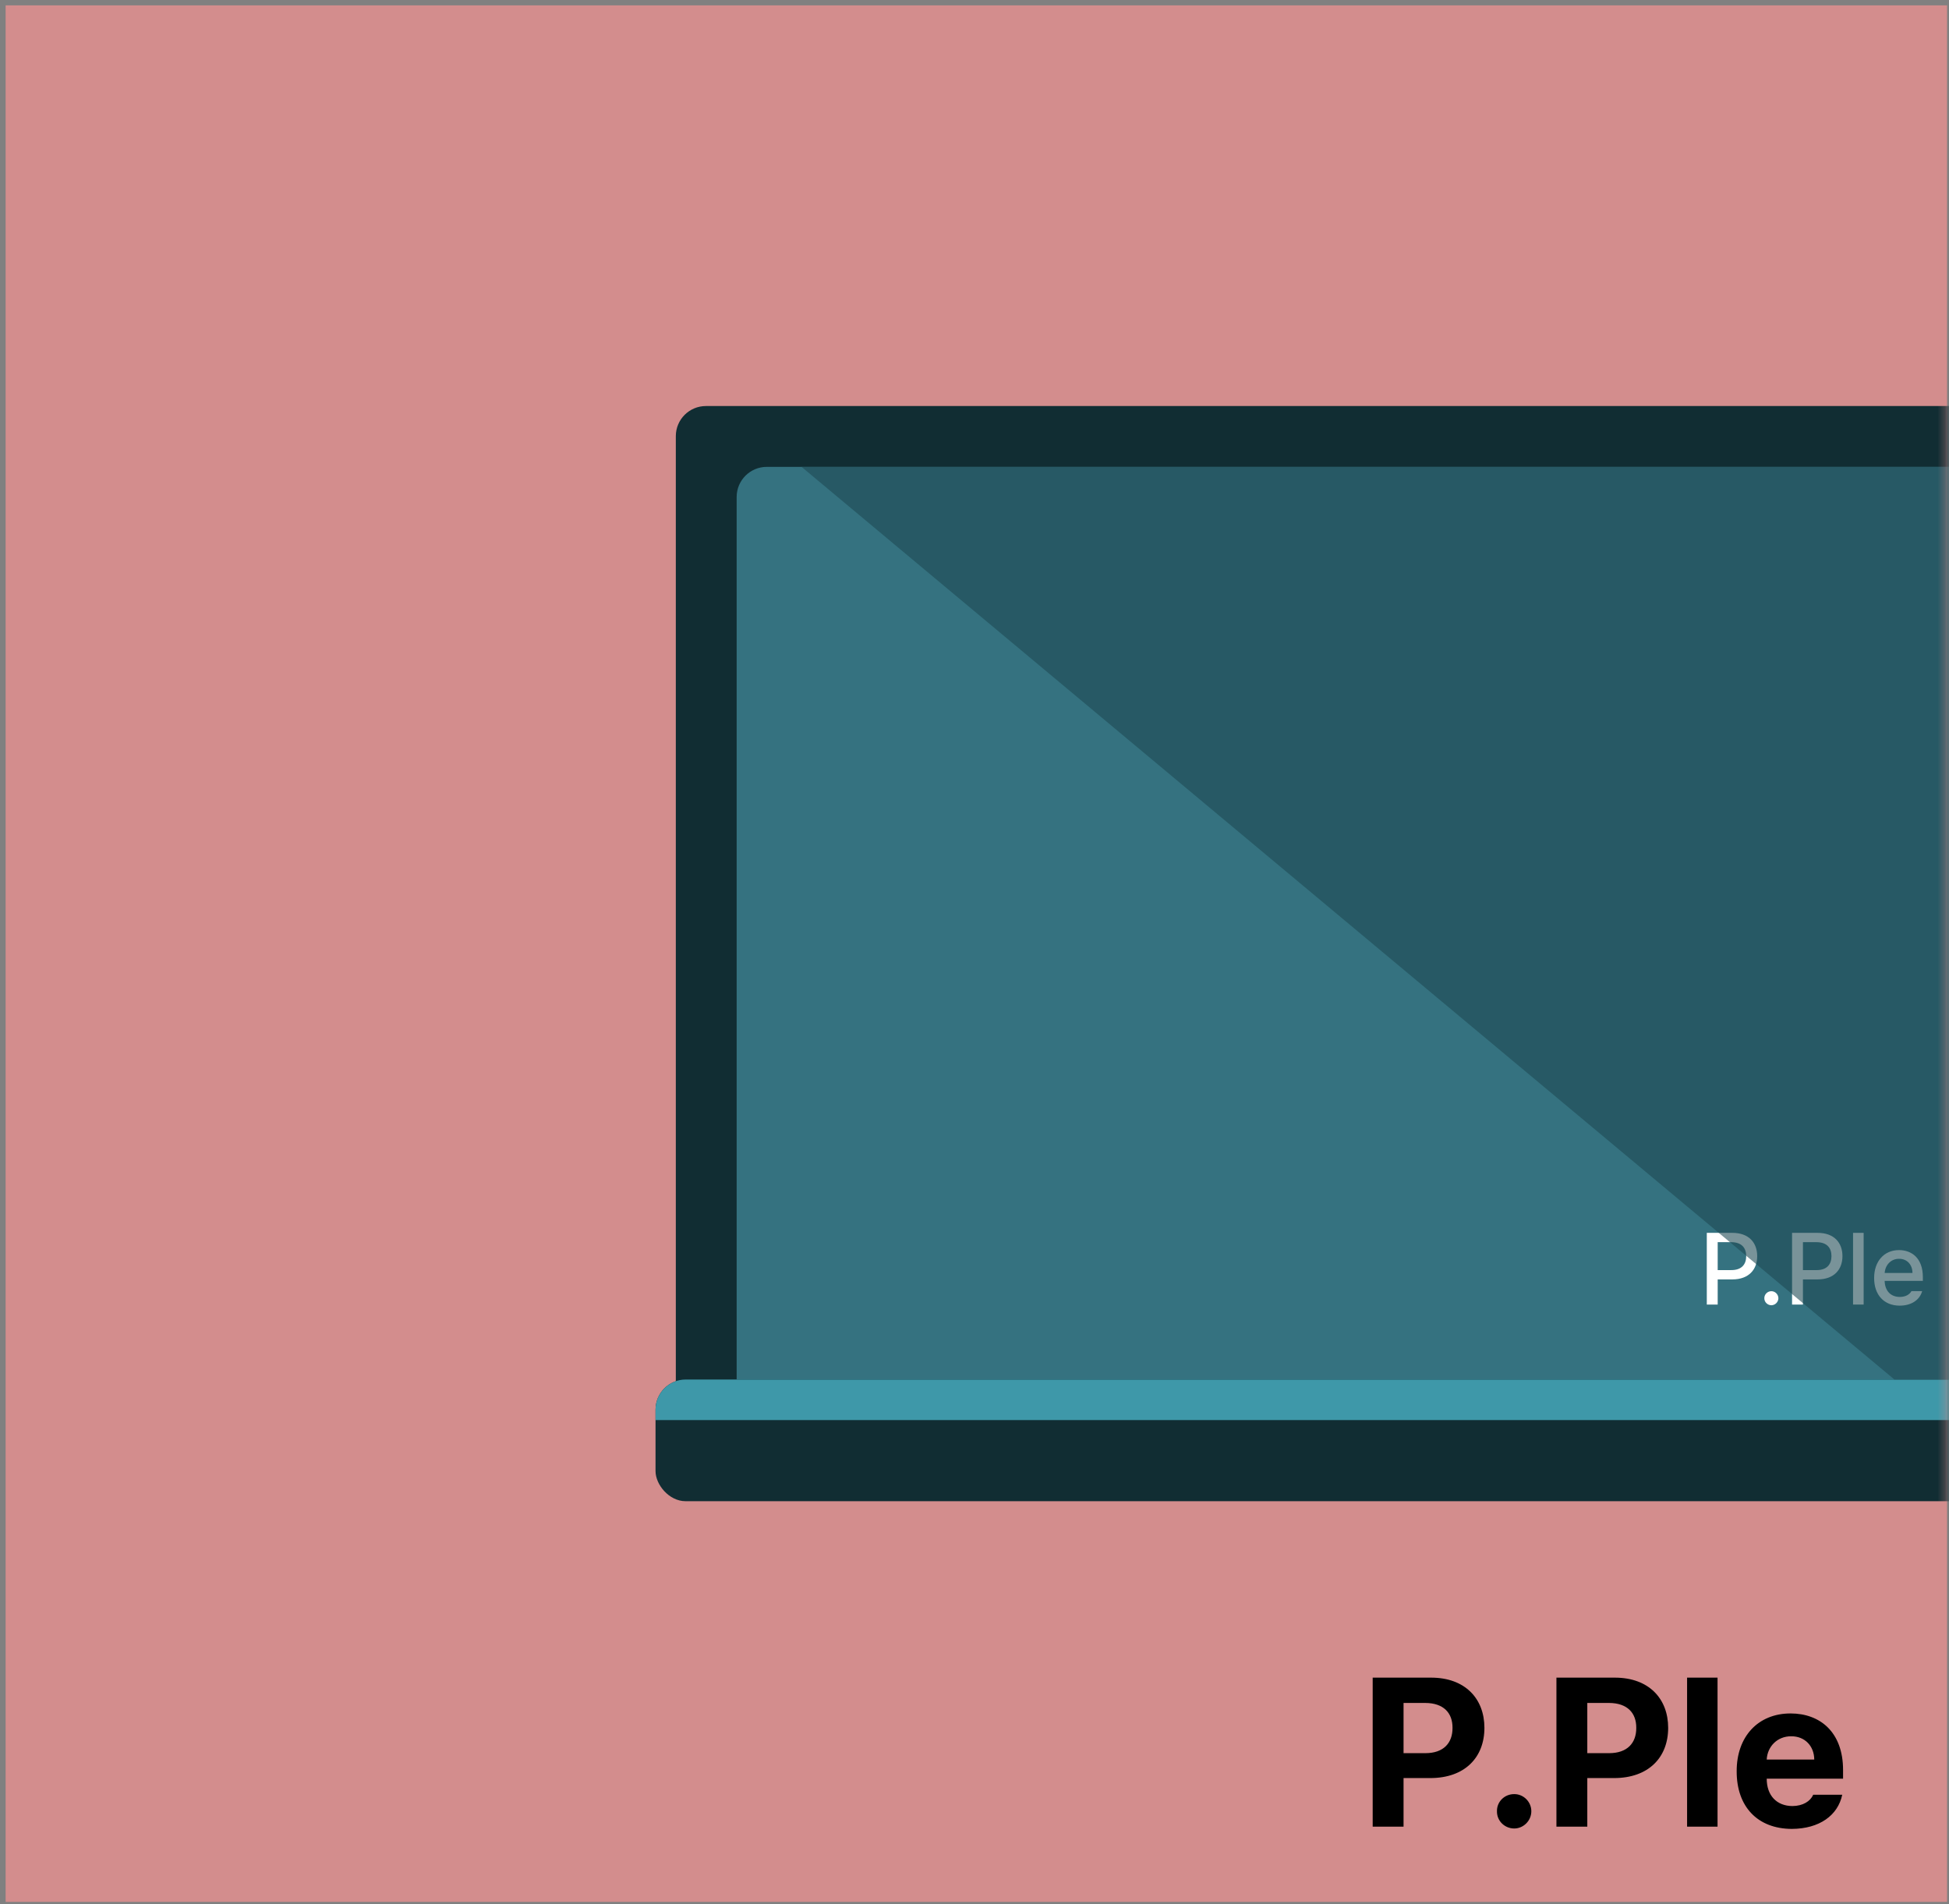 <svg width="259" height="253" viewBox="0 0 259 253" fill="none" xmlns="http://www.w3.org/2000/svg">
<rect x="0" y="0" width="259" height="253" fill="#808080" stroke="none"/>
<rect x="0.746" y="0.711" width="258" height="252" fill="#D38D8D"/>
<mask id="mask0_500_12894" style="mask-type:alpha" maskUnits="userSpaceOnUse" x="0" y="0" width="259" height="253">
<rect x="0.746" y="0.711" width="258" height="252" fill="#D6895E"/>
</mask>
<g mask="url(#mask0_500_12894)">
<path d="M89.809 57.951C89.809 55.742 91.6 53.951 93.809 53.951H269.057C271.266 53.951 273.057 55.742 273.057 57.951V185.998H89.809V57.951Z" fill="#112D33"/>
<path d="M97.893 66.035C97.893 63.826 99.683 62.035 101.893 62.035H260.972C263.181 62.035 264.972 63.826 264.972 66.035V183.302H97.893V66.035Z" fill="#357280"/>
<path d="M226.814 173.341V163.814H230.209C232.426 163.814 233.512 165.143 233.512 166.907C233.512 168.663 232.42 169.999 230.209 169.999H228.262V173.341H226.814ZM228.262 168.762H230.065C231.466 168.769 232.051 167.979 232.051 166.907C232.051 165.828 231.466 165.058 230.065 165.051H228.262V168.762Z" fill="white"/>
<path d="M235.394 173.433C234.881 173.427 234.453 173.012 234.459 172.499C234.453 171.986 234.881 171.565 235.394 171.565C235.9 171.565 236.321 171.986 236.328 172.499C236.321 173.012 235.9 173.427 235.394 173.433Z" fill="white"/>
<path d="M238.144 173.341V163.814H241.539C243.756 163.814 244.841 165.143 244.841 166.907C244.841 168.663 243.749 169.999 241.539 169.999H239.591V173.341H238.144ZM239.591 168.762H241.394C242.795 168.769 243.381 167.979 243.381 166.907C243.381 165.828 242.795 165.058 241.394 165.051H239.591V168.762Z" fill="white"/>
<path d="M247.657 163.814V173.341H246.249V163.814H247.657Z" fill="white"/>
<path d="M252.447 173.486C250.342 173.486 249.045 172.032 249.052 169.815C249.045 167.617 250.361 166.104 252.355 166.104C253.98 166.104 255.526 167.111 255.526 169.696V170.196H250.447C250.486 171.558 251.289 172.328 252.46 172.328C253.256 172.328 253.776 171.986 254.013 171.552H255.434C255.118 172.709 254.019 173.486 252.447 173.486ZM250.453 169.144H254.144C254.144 168.058 253.44 167.255 252.368 167.262C251.243 167.255 250.513 168.137 250.453 169.144Z" fill="white"/>
<rect x="87.113" y="183.303" width="188.638" height="16.169" rx="4" fill="#112D33"/>
<path d="M87.113 187.303C87.113 185.094 88.904 183.303 91.113 183.303H271.751C273.96 183.303 275.751 185.094 275.751 187.303V188.692H87.113V187.303Z" fill="#3E98A9"/>
<path d="M264.973 183.302V66.035C264.973 63.826 263.182 62.035 260.973 62.035H106.516L251.744 183.302H264.973Z" fill="#1D4953" fill-opacity="0.59"/>
<path d="M182.414 242.711V222.914H190.18C194.678 222.914 197.262 225.689 197.262 229.586C197.262 233.537 194.637 236.258 190.07 236.258H186.516V242.711H182.414ZM186.516 232.949H189.414C191.848 232.949 193.037 231.582 193.023 229.586C193.037 227.617 191.848 226.291 189.414 226.277H186.516V232.949ZM201.227 242.957C199.941 242.957 198.902 241.932 198.93 240.66C198.902 239.402 199.941 238.377 201.227 238.391C202.443 238.377 203.496 239.402 203.496 240.66C203.496 241.932 202.443 242.957 201.227 242.957ZM206.832 242.711V222.914H214.598C219.096 222.914 221.68 225.689 221.68 229.586C221.68 233.537 219.055 236.258 214.488 236.258H210.934V242.711H206.832ZM210.934 232.949H213.832C216.266 232.949 217.455 231.582 217.441 229.586C217.455 227.617 216.266 226.291 213.832 226.277H210.934V232.949ZM228.242 222.914V242.711H224.195V222.914H228.242ZM238.113 243.012C233.561 242.998 230.771 240.059 230.785 235.355C230.771 230.775 233.602 227.672 237.949 227.672C241.846 227.672 244.922 230.133 244.922 235.191V236.34H234.777C234.777 238.582 236.104 239.963 238.195 239.977C239.576 239.963 240.561 239.361 240.957 238.473H244.812C244.238 241.221 241.777 242.998 238.113 243.012ZM234.777 233.797H241.094C241.08 231.992 239.836 230.693 238.031 230.707C236.172 230.693 234.859 232.088 234.777 233.797Z" fill="black"/>
</g>
</svg>
